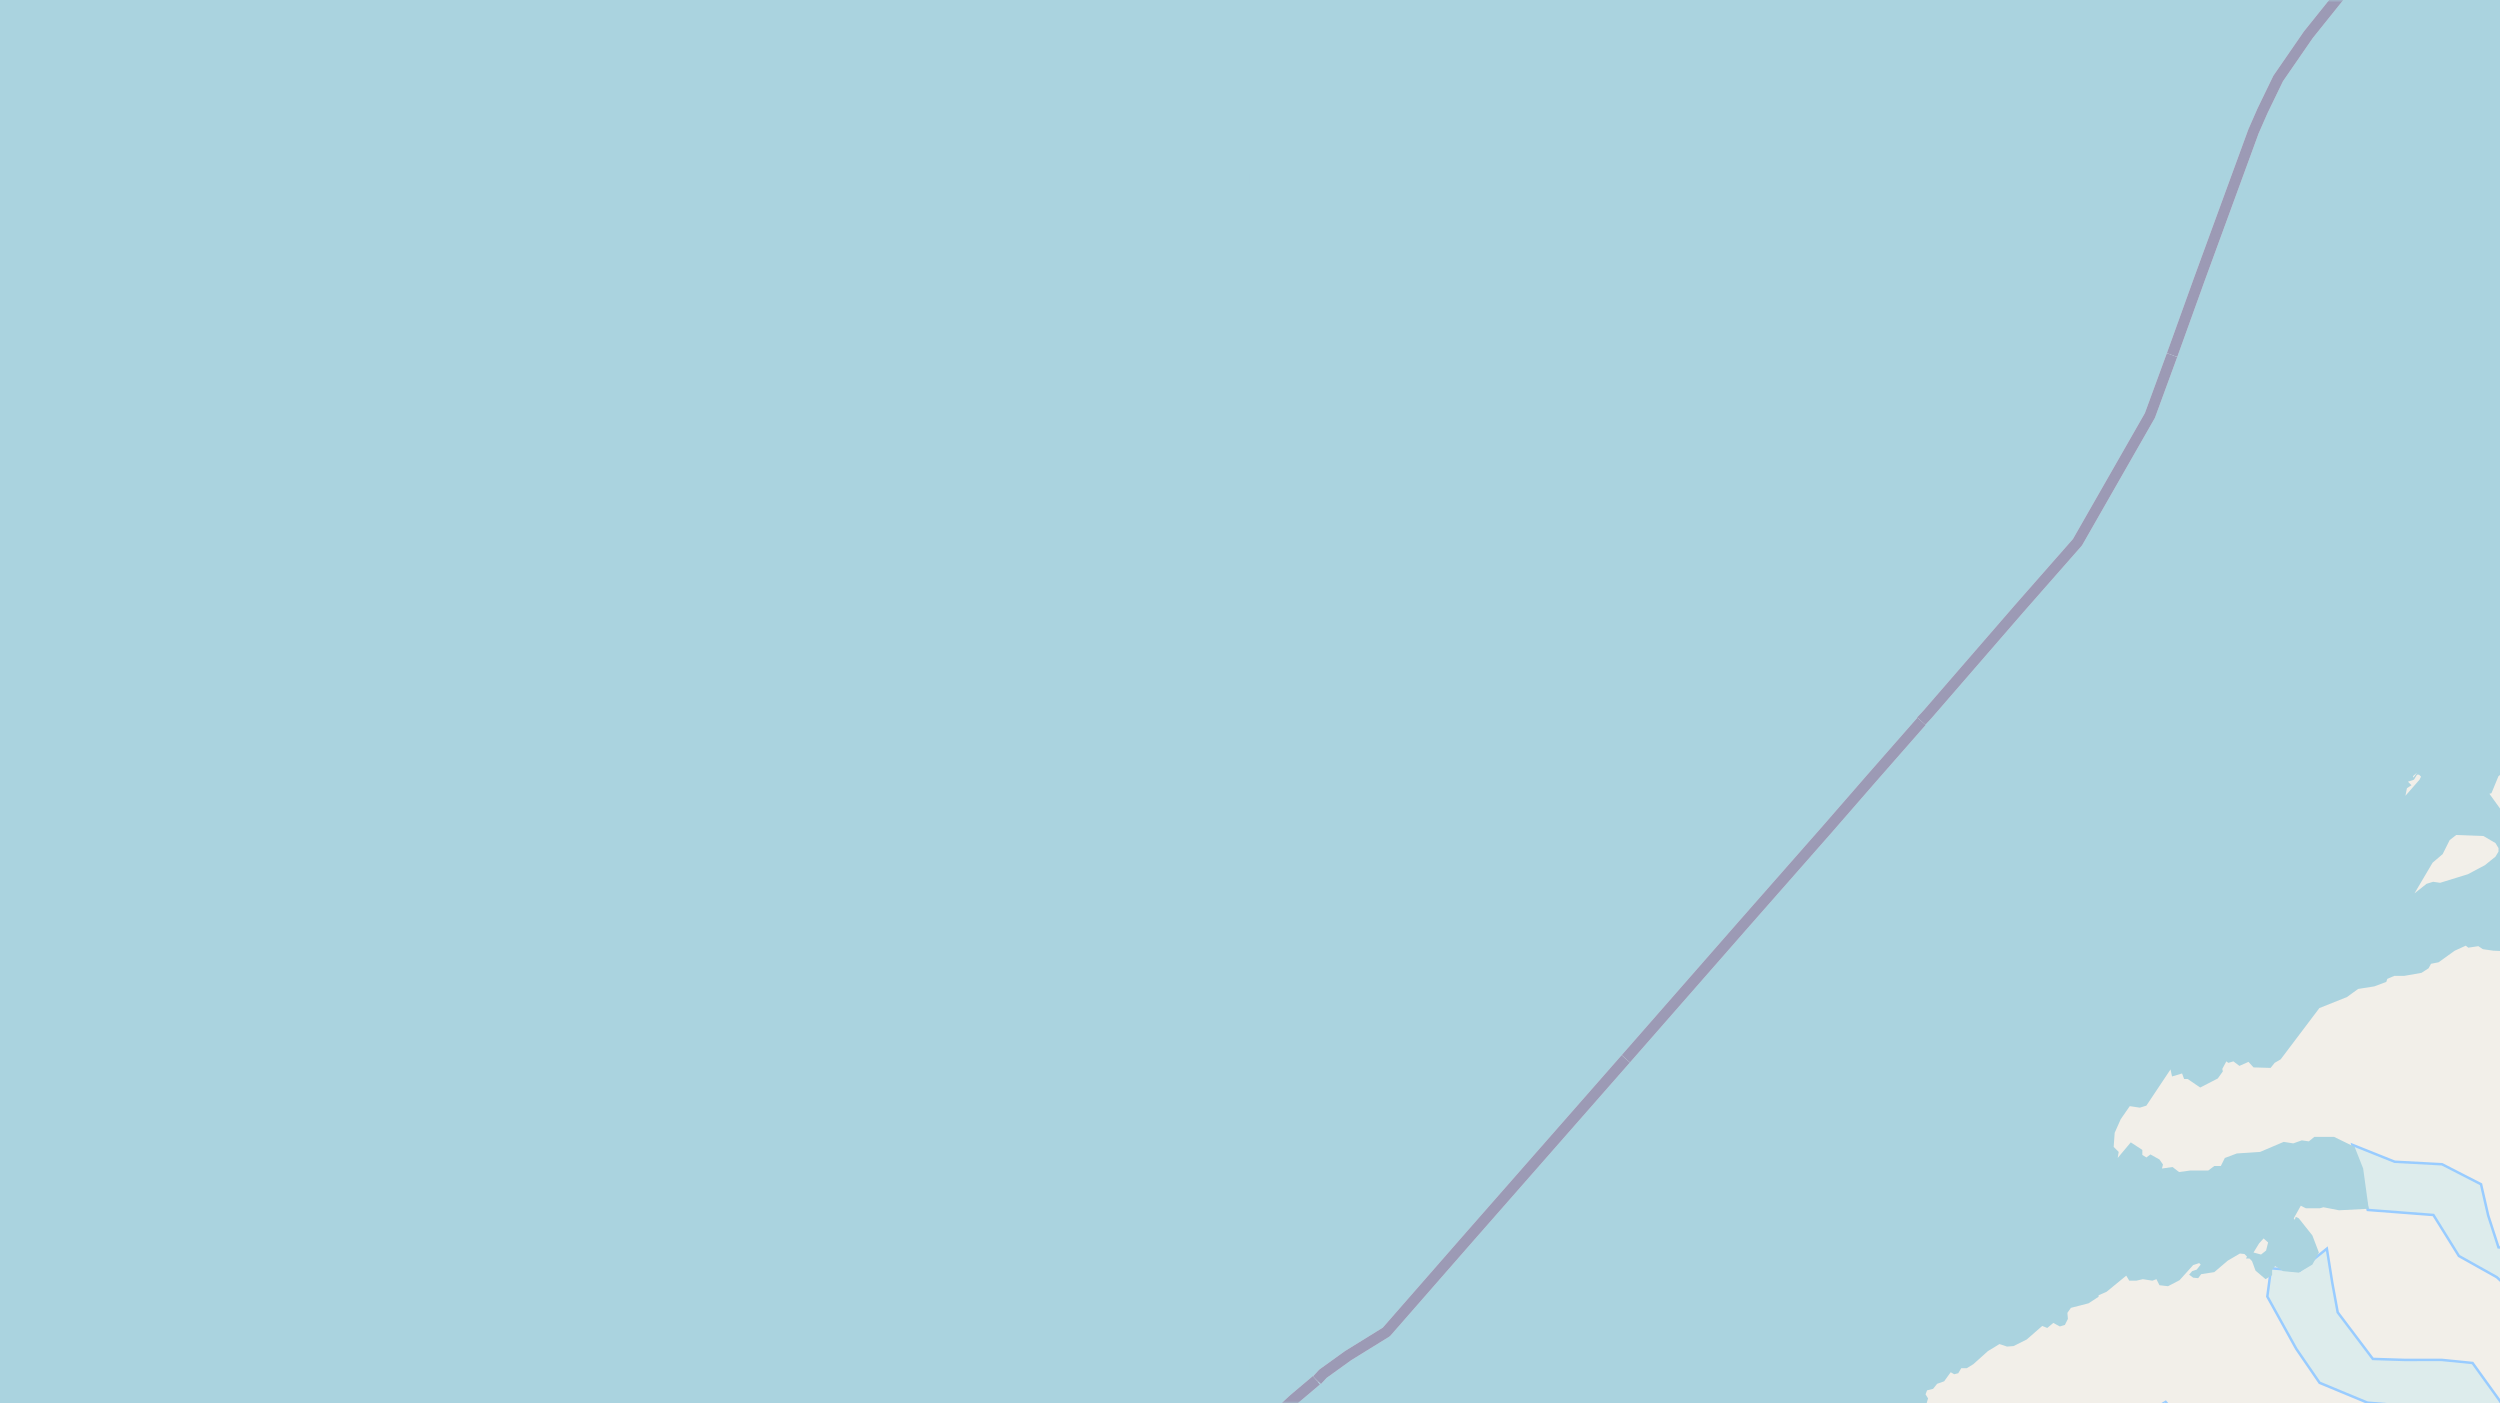 <svg xmlns="http://www.w3.org/2000/svg" xmlns:xlink="http://www.w3.org/1999/xlink" viewBox="0 0 497 279" xmlns:v="https://vecta.io/nano"><style><![CDATA[.B{stroke:#fff}.C{stroke:#8d618b}.D{stroke-linejoin:bevel}]]></style><filter id="A" width="100%" height="100%" x="0%" y="0%"><feColorMatrix in="SourceGraphic" values="0 0 0 0 1 0 0 0 0 1 0 0 0 0 1 0 0 0 1 0"/></filter><mask id="B"><g filter="url(#A)"><path fill-opacity=".5" d="M0 0h497v279H0z"/></g></mask><clipPath id="C"><path d="M0 0h497v279H0z"/></clipPath><path fill="#f2efe9" d="M0 0h497v279H0z"/><use xlink:href="#E" fill="none" stroke="#9cf"/><g fill-rule="evenodd"><use xlink:href="#E" fill="#ddecec"/><g fill="#aad3df"><path d="M-30.4 279h279V0h-279zm0-279h279v-279h-279zm0 0"/><path d="M248.5 0h279.1v-279h-279zm0 279H383l.3-1-.5-.8.3-.8 1.2-.3.8-1 1.4-.5 1.3-1.8.7.4.8-.2.6-1h1.1l1.3-.8 2.9-2.6 2.3-1.4 1.5.5 1.3-.1 2.6-1.3 3.1-2.7 1 .4 1.2-1 1.3.7 1-.3.6-1.2-.1-1.2.7-1 3.5-.9 2-1.3v-.3l1.6-.7 3.9-3.2.6 1h1.4l1.3-.3 1.9.3.8-.3.6 1.2 1.7.2 2.3-1.2 2.7-3 1.2-.4.3.3-.8 1-.9.3-.6.7.8.6 1 .1.6-.8 2.6-.4 2.7-2.3 2.4-1.4.9.1.5.5-.2.4h.7l.5.5.7 1.9 2 1.7 1.3-.8v-1.1l.6-.7 1.6 1 3.1.3 2.7-1.6 1.3-2.4-1.3-3.4-2.7-3.4-.6-.3-.2.6-.2-.3 1.4-2.5 1 .5h2.8l.7-.2 3.1.6 5.9-.3-1.1-8-1.7-4.3-4.1-2h-3.9l-1.1.9-1.4-.2-1.7.6-1.9-.3-4.7 2-4.6.3-2.4.9-.8 1.6h-1.3l-1.2.9h-3.6l-2.2.3-1.3-1-2.1.3.2-.8-.7-1-1.8-1-.8.6-.8-.5v-1l-2.3-1.5-2.6 3.1.2-1.2-1-1 .2-2.8 1.2-2.7 1.8-2.6 2 .3 1.3-.4 4.8-7.2.3 1.4 2-.6.4 1.1h.7l2.5 1.7 3.5-1.8 1-1.4-.1-.5.8-1.5.4.3 1-.3 1.2.9 1.8-.8 1 1.1 3.4.1.8-1 1.2-.7 7.7-10.2 5.5-2.2 2.2-1.6 3.2-.5 2.4-.9.2-.6 1.4-.6h2l3.4-.6 1.4-.9.5-.9 1.5-.3 3.2-2.3 2.2-1 .5.4 2-.3.9.6 2.1.3 4.7.2 1.9-.4 2.6.4-.4-2.3 1.5-3.4-.2-1.2-.8-2.7-2.5-5.6-.5.4-.6-.4 1.7-2.5.5-2-.2-1.5-2.2-2.7-2.1-.6-1.9-1.7v-2l-2.3-3.2.4-.1 1.4-3.4 1.9-1.5 1.4-.4 1.7-1.6v-1l1.1-1.5 3.7-4.3 1-3 1.5-1.9 1.3-.8 4.7-1.6 1.7-1.5 1.3.5 1.7-.4.9.7 1.4.2 1.8-1.6v.8l1 1.6 2.8 1.7v-14l-2.2.3.2-.8 1.4-.5.6-.3v-10.3l-.2.1-1.2 1.3-1.4.5-1 1-.2 1.4h.4l-2 1.5.9-.7-.7-1-1.3.7-.9-.3-3.3 1.2-.3.7-2.1.1-.5.2v.8l-3.4.4-.9.6h-.7l-.8-.8-1.6 1-.8-.8-1.9 1.5h-.7l-1 .5.4-.5-.6-.3.8-1.4-.4-1.1.5-2 1-.1.3-1.6.3-.2.5.6.3-.4 1 .4 1.1-1.6 1-.2v-1.3l1.6.3v-.6h.6l1.6.2-.7.8.1 1 2.1-.3.6-.7h.4l-.1-.9h1.5l-.1-.9.9.2 1-.4.5.2-.3-1.2.3-.2h1l1.4-.9v.6h1.4v-1.4h.7v.5h1.3l.3-.7 1.2-.4.2-.6.5-.2v-1.2l.8.2.6-.3v-.1l-.2-.5.2.2v-1.9l-.6-.1-.3-.8 1-1.2V54l-1.7 1.4-2.3 1 4-3.6V0H248.4zM494 172l-3.4 1.8-5.5 1.7-1.4-.2-1.3.4-2.4 1.9 3.6-6.1 2-1.7 1.4-2.8 1.3-1 5.4.2 2.4 1.4.6 1v.7l-.6 1zm-43.5 76.6l-1 .8-1.5-.4 1.1-1.8.9-1 .9.8zm27.7-90.4l.3-1.5.9-.6-.7-.7 1.2-.4.6-1h.4l.4.4-.3.6zm1.6-3.6l-.1-.3.8-.7zm22.3-36.9v-.2l-1.1-.4 1.6.3zm-.1 0"/><path d="M248.5 412.2l1-1 3 .4.2.4.3 3.5 3 3v1.1l-1.2 2.5.5 1.7.8 1.7 1.6 1.5.3 1.2 2 1.5 1.6 5.3-.7 4.6.7 1.7 1 1.1 1.5 8.6-.5 4.5-.9-.7-1 .5-.7 1.7v.7l2 .8.5-.3.2-1 2-.8 1.7-2.4-.8-.7-.6.3.3-.8 2-.8 2.4-3.7 2.9-2.4.3.2-.3.9-.5 2.7.9 1.5 4-.2 3 .4 1-1.1 1.5-3.6.5-.5v-.9l.7-.9.8-3.9-1 .3-1-2.2-4.2-2.2 2.3-4 1.2-3.6-.8-3 2.7-5.8 4.2-2.2 1.1-4.6 2.8-1.7 1.5-1.5 1.9-3 .8-2.5.3-4.9.6-1.3 2.3-1.3 2.5.6 1.7-.5 2-1.5 1.8-2.5 1.7-1.4 3.1-.5 2-1 2.4-4 1.1-.4h1.3l4.4-4-.6-2.2.1-1.2.7-.5-.2-.5-1.3.2-6.7-2.7-1.6.6-.6 1.8-1.6.2-1 .7-1.5-2.8-2.3-5.6-1.2-1.7-9.7-2.4h-1.4l-1.7-8.3 1-2.9.9-2L305 341l7-6.2 7.6-4.3 2.9-2.5 3.9-2.7h.5l.8 1.1 3 2.1 1.7.2h3.5l1.3-.7.6.7 1.2.3 1.1-.5v.5l.9.4-.4.7.6.9h1.6l1.5.3 1.5 1.2 2.5 1 2-.3 2.6-1 .9-2.4.8 1 1.7-.3 2.4.3 1.3 1 .7-.8-.1.6h.4l.7-.9v1.6l-1.1 4.1.1 1.8 2.2 2.3 1.3.4.8 1.1 2.7.2.1.9 1 .7.7 2.2 4.4 4.7 4.1 1.7 3.8.6 15.2-1.4 2.4.2 2.4.8.8 1.3 1.3.1 5.4-2 .7.6 2.3.3.5 1.5 2.6 1.7h1.8l.8.9.2 1.9 2.7-.2.9-.7-.2-.5-1.7-1.1-.3-2-1.8-1.9 1-1 .4-2.1-.7-.3.5-.7-.5-.9.2-1.5-2-5.8v-1.9l-1.2-2 .1-.6-2 .7-2.2-.4-1.9 1.2h-3l-1 .7-2.1.1-3.1-.5h-6v-2l-.8-1.9-.8-.6v-2.1l.8-4.9-.5-3 .4-1.8.5-2.6 1-1.7.3-1.9.2-6.6-2.3-2.6-.5-.2-1 1h-.5l1-2.1v-.6l-1.3-2.3-2.8-2.1-2-.7h-1.1l-1.3.7-1.6 1.8.2-.8-.5-1.2v-1.5l-1.1-1.1 1.1-.5.3-.8-.2-2.5-.6-1 .6-.9-2.1-3.7-1.7.7.6-.9-.4-.7 1-.8-.7-1.6 1-.7 3.1-3.4.4-1H248.5zm0 0"/><path d="M-30.4 558h238.1l-.2-2-1-1 .7-3.2 1.1-2.1.7-2.7h.9l.3-1.4h1.8l1.2-.9 4-.1 2.1-2.6 1.7-.9 1.8-2.7 3-1.2.6-1 3.1-2 1.3-1.8 2.6-1.9 3.1-3.5 3.7-1 1.1-1 1.7-.7 1-1.5h.8l.4.6 1-1.4 1.2-.6.6.3.6-.9v-48.3l-.4.1h-3l-3 1.2-.5 1.2-2.5 1-.5 1-1 .5-4.4-.8-2.5.6-3 3.7-4.1 7.2-1.2 1-1.9-.8-1.3-1.2-1.6-.5-1.5.7h-1.4l-.5.5-3.4 1.1-.9 1-1.8-1.2-1-1.4 1.1-1.8.4-1.5 1.1-2.1.2-1.4 1-1.9.4-4.3-.6-1.1v-.9l.6-.4.8-2.8 1-1.4v-2.5l1.8-4.6.5-.7.8-2.4.7-.2.1-2.8-1.4-2-2.6-2.2-2.1-1.1h-1.6l-2-1.5-1.7-.5h-1.8l-4.4 5.3-.7.2-.1-.9 1.3-3.7-.3-1.9 1.6-7.5 2-4.8v-1.7l-.3-1.3.7-3.3.7-.7 1.3-3.3 1-1 2.5-7.7 1.6-2 1.2-.6 3-4 3.8-4.1 5.4-1.8 1.1.2.2.7-1.9 5.6 1 1.5 2.4 1.7 2.4.5 7-5.4 1.1-.2-.4 1.8-3.8 5.4-.8 3 1.6 4.7 2.7 2h.9l.7-.9.8-1.3 1-.6 1.1-1.7 2.1-2 1.8-2.7 1.3-.6 2.1-2.2V278.9h-279zm234.8-1.8v.3l-.2-1-.2.2-.3-.4h.5l-.5-.4.3-.6 1.2.7-.4 1-.3.3v-.6zm0 0"/></g></g><g fill="none" clip-path="url(#C)" mask="url(#B)" class="D"><g stroke-width=".8"><path d="M344.6 186l-19.4 22.2-39.3 44.8" class="B"/><path d="M344.6 186l-19.4 22.2-39.3 44.8" class="C"/><use xlink:href="#F" class="B"/><use xlink:href="#F" class="C"/><use xlink:href="#G" class="B"/><use xlink:href="#G" class="C"/><path d="M442.9 40l-5.7 15.6-9.8 27-14.4 25.2-9.7 11.2" class="B"/><path d="M442.9 40l-5.7 15.6-9.8 27-14.4 25.2-9.7 11.2" class="C"/><path d="M403.3 119l-1.9 2-18.2 21-11.2 12.8-8.7 10-16.8 19.1-1.9 2.1" class="B"/><path d="M403.3 119l-1.9 2-18.2 21-11.2 12.8-8.7 10-16.8 19.1-1.9 2.1" class="C"/></g><g stroke-width="1.2"><path d="M360.7 167.7L346.5 184l-21.3 24.2-23.2 26.5" class="B"/><path d="M360.7 167.7L346.5 184l-21.3 24.2-23.2 26.5" class="C"/><use xlink:href="#H" class="B"/><use xlink:href="#H" class="C"/><path d="M452 17.5l-2.3 4.5-1.7 4.1-10.8 29.5-9.8 27-9.6 17" class="B"/><path d="M452 17.5l-2.3 4.5-1.7 4.1-10.8 29.5-9.8 27-9.6 17" class="C"/><path d="M417.8 99.5l-4.8 8.3-11.6 13.2-18.2 21-11.2 12.8-8.7 10-2.6 3" class="B"/><path d="M417.8 99.5l-4.8 8.3-11.6 13.2-18.2 21-11.2 12.8-8.7 10-2.6 3" class="C"/><use xlink:href="#I" class="B"/><use xlink:href="#I" class="C"/></g><g stroke-width="2.2"><path d="M472-7.7l-6.2 6-6.9 8.6-6 8.7-3.1 6.4-1.8 4.1-10.8 29.5-5.4 15" class="B"/><path d="M472-7.7l-6.2 6-6.9 8.6-6 8.7-3.1 6.4-1.8 4.1-10.8 29.5-5.4 15" class="C"/><path d="M431.8 70.6l-4.4 12-14.4 25.2-11.6 13.2-18.2 21-1.3 1.4" class="B"/><path d="M431.8 70.6l-4.4 12-14.4 25.2-11.6 13.2-18.2 21-1.3 1.4" class="C"/><path d="M382 143.4l-10 11.4-8.7 10-16.8 19.1-23.3 26.6" class="B"/><path d="M382 143.4l-10 11.4-8.7 10-16.8 19.1-23.3 26.6" class="C"/><path d="M323.2 210.5l-31.6 36-16 18.3-7.6 4.7-5 3.6-1.2 1.3" class="B"/><path d="M323.2 210.5l-31.6 36-16 18.3-7.6 4.7-5 3.6-1.2 1.3" class="C"/><use xlink:href="#J" class="B"/><use xlink:href="#J" class="C"/></g></g><defs ><path id="E" d="M237.4 659.8l6.9 1.4.6-8.2 5.4-9 2.6-7.6 8.3 4-2.6 3 1.9 7-3 9.3.7 5.1 7.1-1.7 2.7-7.5 3.6-4.4 4.4 4.5 9.3 2.3-.6 7.1-1.2 6.1 5.3 6.8 5-8.6 4.1-4.7 10-2.5 2.3 4.5 1.8 2.2 3.5-2.9 1.4 5.2-4.4.5-4.5 5-9.5-.2 3.2 2.6 6.3 1.7-2.7 1.6-1.3 2.1 4.4 3.9.8 2 2.2-5 1.6-6.8 1.8-3.6v7.4l1.8 8.2-.8 6.3 3.9-6.3V683l5.8-3.5-1.3 5.2 4.7-1.3 2.6 3.2 5.7 1-5 1.4.6 4 9.1 1.5 7.2 2.3 3.9 4.6-9.2 4.7-5.8 2.9-7.4 4.3 5 3.3 5.4-3.9 6.8-.5 8.2 3.9 3.4-6.1 1.5-7 9-1.5 5.7-1-6.6-2.8-6.7 1.1-2-9.6 4.2-2 8.5.7 5.6 4.4 7-1.3 4.4 4.8 1.6-2.4 4 4 6.7 1.9h6.6l6.6 1.3 9-3 4.2-3.2-6.5-2.9-5.3 2.9-7.5-2.8-4.6-3.4 1-6 2-1.7-.8-3-7-1-5-1.7-.3-5.9-5.7-3.3V662l4.5-2.8 6.3 1 3.7-.9-7-4.9-4.9-2.9 1.7-5.2 3.4-11 9.7-4.6 5.3-1.9 6.8 6 3.7 5.9 4.8 1 10 2.4 5.7.9 2-4.6.7-3.6-9.5-6.8-7.6-4.5-4-5.8-8.9-8.7 1.9-6.1 3.3-3.9 4.1-1.6.4-1.4-3-4.5 4.8-2.3 5.1-1.5 3.5-5 3.4 3v7l1.1-.7-1-5.5 3.9 1.9 4.6.8 3.7 1 5 4.1 1.2-.5 2.4-4.6-.5-.3-3.5 2 2.5-5.1-2.6.8-3-1-1.5-1.9-3.2-1.2 3.9-2.1 1.4-5.8 9.2-2 6.7 4.8 6.6 3.2 5.6 2.5v-5.9l-6.9-3.9-10.5-6 1-8.4 4.8-2.9 3.5-4.9-6 .2-1.9-6.3 5.3 1.5 6.7-.6 5.8-.3 3.7 2.7 6-2.4 4.4-2.5.4 5.8 3 1.6 1.6-8.2 5.7-2-2-6.3-12.3.9-5.9-1.4-6 1.5-1.8-8.8-6.4-3-5.6-5.5 8 2.5 5.2-1.5 8-2.4 2.1-5.6-7.9-2.5-.7-2.8 6.3 1.7 5.7 2.6 4.7 4.2 2.4 6.8-.2 3.9 4.2 5.6 5.9 11.2 3.3 7.7 2.6 6.6.5 6.7 3.9 4.4 5.7 7.9 4.1 2.6 3.4-4.8-2.7-10.8-.5-10.7-4.5-5.5-.9-7.1-2.6-5.4-1.4-6.7-2.8-7.6-4.8-11.5.7-14.1 2-14.2 2.1-7.8 3.4-7 8.1 1.1 6.2 2.4-1.3-2-3.3-5.9 10.1-4 4 7 7.3.4 6 .8 1.7-.6 6 1.4 4.5-3 1.8-7 8.2-.4 8.5 3.9 4.6 4.5 5.1 3.6 4.8 3.8 5.1 5 4.1-2.3 1.1-5-5.8-6.6-4.9-6.4-1-6.6-7.5 1-9.6-5.7-9.6-2.6-9.8-.2-2.2-8-2.3-8.1-1.1-11 6.1-6.6 6.3.3 8.1 2.6 7-.8-6.9-2.6-2.9-5.8 6.3 1.7 6 .7-5.6-4.8 2.6-4.2 4.4-3.4-5.5-2.8 6.7 2 4.1 3.8 5.8-.1 6.5 1.3 6 1.2-7-5.6-6.8-2.7-.7-5.3.8-6.1 5.7-.5 6-1.2 6 2-.6 3.8 2.6 5 7-.8 6.2.8-2.6 6-1 3.8-1.9 7.4 5-.3 8.1-6 4.6 2.2 2.6 1.5 7.2 1.8 7.4 5.5 3.3 5v9l1 7.3 3.8 2 5.5.9 4.4-2 2.8-5.7 5 .5 7.3-.7-.4-5.2 3.1-4.8-6-11.2-4-4.5-4.2-4.6-5.2 2.5-5.3-4-7.2-4.5-7.3-5.7-10.4-5.9-.7-6.2-3.9-5.2-4.7-6.5-6.9-9.2 3.2-6 8.5-.2 6.3 3.3-.4 6.7 5.8-6 4.9-1.4 3.7 1.2 3.2 4.6 6.4 2.7 5.4-.6 1.4 5.4 3 6.3-3.8 5.6.3 4.6 5 3.6-3.9 4.4-.5 5.6 6.4 4.1 5 6.2 2.7 5.6 3.6 7.9 4.9-.7 2-4.8.9-12.4 1.8-5.6 6 1.7 4.4 5.1 7 3.1-.8-5.3 1.6-5.5.9-5.2-5.8-6.9-3.3-7.1-3.4-7.2-3.3-5.4-.9-5.8-2.4-9.3 1.3-5.8-4.1-3.7-4.8-3-.8-5.8-5.7.5-4.6-5-5.3-3.8-2.7-5.7-1.8-6.4 8.2 2.1 2.8.5-3.9-6.8 7 1.5 1.4 5.8 3.4 7.8 5.8 4.3 7 .1 3.6 3.8 3.9-4.7 6.9.4 2.5 5.6 5.3-.6 5.2-.8-1.2-7-8.3-5.5-6.3-4.5.1-4.4-5.6-6.8 1-6 3.3 5 3.8 4.3 4 4.5 6.4 5.8 2.8 6.5 2.1 3.5.6 8 1 8.2 2.3 6.5 1 6.6 5.4 3.9 5.8-1.8.6-10.5 1.4-6.7-2.5-5.7 3.3-5-1.2-6.7 3.1-5.7.4-4.6 1.2-6.1 5.2 3.2.4-5-6.1-4.5-10-4.3-1.7-7.2-6.6-4.1v-4l-.7-4.3 1.3-2.2 6.7 2.4 7 7 2.5 5.3 4.4 1.3 2.1 4.8v6l2.6 8.7 1.6 7.3 2.7 1.9 4.4.2 3 5.9 6.8 4.2 5.8 2 6.5-1.4 5.8-3.7.8-6.5-2.5.6-2.1-5-2-4-.1-5.2 2.7-4.8 3.6-2.6v-5.1l-4.7-.9-1.3 6.4-5.5-.5 1.9-6.1 1.9-4-6.6 1.4-6.7-3.5 1.7-5.1 1.5-.4 2.7 5.4 6 1.2-1.1-3.4-3.9-5.2-2.2-5.5 2.6-6.1 1.6-2.2.2-6.2 7 .6 6.8-1.5 2.7 5.3.2 7 3 5.9 6.3.1 2.4-6-1.5-5.7v-5.5l-2.9-5.2 4.6-2.8-2.3-7.8-4.3-5.7-5.2-2-5.5 1.5.6-5.5 4.4-3.6 4.7 6 4-7.5 2.3-5.4 2.2 4.7-.2 5.2 5.5 3.2 5 1.7 2.1 4.6-5.4.1-4 7.2-2.9 5.3-1.5 6.5h5.4l6.3 1.2 4.5-3.5 3 5 6.1 3.7.4-5.7 3.5-2.9v6l2.9 5.2-.4 5 4 6.4 7.6 6.6 5.9 1.7 6.3-1.2 2.3-1.9 3.2-3.9-1.2-8-4-9.3-5.2-4.6 3.8-1.1 1.9 2 1.2 4.8 1.8 5.7 2.9 6.7 3.5.3 6-1.4-1.1-5.3-3.9-7-1.2-6.2-1.5-7.2v-1.3l1.5 7.4 2.1 7 2.9 5.7 3.7 4.5 1-5.7h1.3l3.1-3.4 1.5-5.4 4.5-2.4 5.4-1 .9-6.5-3.5-5.7-2.4-3.3-5.7 2.5-3.5-6.3 3-6.2 4.9-3.8 3.6 2 .8 7.4 6.4-2 2.4-5.6 3.1-6.7 3-5.7 2.3-5.6 1.7-6.4-5.3-2.4-7.9 3.2-1.6-4.2 6.3 1 4.4-6.6 1.5-5.9-.3-8.6 2.1-5.3 6 1.2 7-2.3 5.5-3.8 3.7-3.4-.2 6 9.8 4.6 5.7 1.1v5.7l8-2.7.5-5.1-1.5-4.6 1.4-6.2 2.4-5.3-2.6-7-3.4-5.3.9-1.2 5.7 6.1 4.9 4.2 9.8 4.2 7 2.4 6.6.5 4.8 3-1.4 6.5 3.4 4.9 3 5.1 2.7 6.1 6.3 3.1 5.5 4.4 7.3-2.4 5.9-1.3 6.5-2.6 3.5-4.5 3.5-8 4.4-4.1 3.3-6.4-2-5.2-1.9-4.4.4-7.7-2.9-5.7-2.3-5.2 2-5.3 5.5-6.5 2.3-9.7 2.6-2.3 6.2.5 5.9-.3-1.8 1.6 5.2 3.6 1.9-4.8 6.9 4.8 1.1 7 1.6 6.5-1.4 5.4.8 7v9.3l3.3 6 1.3 5.4 3.7-4.5 5.5.2 5.3-.4 4.8-4.3 2.4-5.3v-8.4l-5.5-4-1.9-8.9.3-6.7-.5-6.9 1.7-7.3 5.9-5.2 6.1-5.1 5.7-6.6 4.7-3.1 6.8-1.5 5.3 5.1 4.1 3.3 4.1 7.3-4.3 7.4-2.1 6.5 3.6 4.4 8.4.5 4-1.7 3.3.8 4.5-1.9 4.3-3.5 3-4.2 1.5-3.4 1.3-8.3-6.4-3.7-4-3.6-5.4-1-.1-6.8 3-6.1 4.2-4.3 3-4.8-2.4-5.5 3 1.5 7.4-2 8.4.5 2 4.8-1.3 6.2 4.4 6.1 4.5 7 2.1 1.5 3.2-1.1 2.8 4.1h4.5l3 2.9 2.4-4 3.1-4.7 4.9-2.2 1.2-2.1 4.3-4.9 3-6.4 1.1-9.5v-7.6l-2.6-11.6-3.8-7.3-.7-11 2.1-6.3-.5-10.2-3.7-8-7.9-4.5 1.2-11.9 11.9-8.8-1.2-7 2.3-8.7 4-6 5.9 6.9 6 2.8 3.7-5.5 1.2-7.9-.9-6.3 15.1-7 12-5.1 11.5-3.6 6 4.4 5.9 1.7 4-.2 6.2-2-.8-7.5 7.8-1.3 8-9 5.5-6 5.4-10.5 9.2-5.4 7-2.7 6.2.4 6.5-6.3 8.4-1.4 6.3-2.3 1.3-6 3.6-8.3 8.7-9.4 4.7-9.6 4.7-4-4.1-10.7 2.3-5.5-.9-5.4 3.4-5-6.6-6.6-2.7-12 2.4-10.6-4-8.4-3.5-7.2 1.9-6 1.2-6.5 1.1-8.3-2.2-6-7.3-5.7-8.3-9.1-.4-6-11.7-10.5-3.3-6-9-5.1-10.9-.6-9.8 2.6-10 1-7.1 3.6-7.5 1.2-3.5-.3v3.5l-.4 9 1 6.4-2.8 5.8-12.5-2-7-2.2-4.6.4-3 3.4.5 5.3-4.6 2.2-2.1 1.5 4.5 6.3 1.4 5.7-7.7-4.8-10.2-5.1-6 2 2.6 5.6 5.6 6.7 4.4 4.4-6.7 5.2-2.8 8.2-2.5 6.2.9 6 8.5 2.8-6.5 2-7.2-6.9-4-5.1-5 5.5-6.5 3.6 5.8 6.8 5.7 5.7 5.8 4-7.1 1.8-6.8-1.8-5.9-9.3-5.7-7.4-8.7 1.8-2 6 2.1 6 .3 7-5.4 1.5-3.6 7.8 2 8-3.6 3.4.6 7.4 4.1 5.6 6.8-.4 6.1 1 8.1 1.4 5.2 3.6-8.7 2.9-1.4 5.8-4.5 2.7-5 3.5 2.3 4.3 3 6.8 14.7 13.4 2.8 7-8.5 7-8 2.5-12.3-2.8-7.7-10.3-5.2-7.4-7.8-3.2-9.1-3.5-5.6-2.8 1.9 7.3.4 7-15-13.1-2.8-5-13.3 5.5-2.2 7.1-10.7 6.3-.7 5.8-4.2 2.8-4.9-1.8-12.4 3.2-7.7-4.6-7 4.5-3.3 1.7-3 5.8 4.2 6.2 3.4 7-7-1.4-2.8 4.4 6.1 6.1 6.9 8-4.5 6.9-8.7-1v8.3l-5 1.5-4.6 2.9.3-4.9h-5.4l2.4-6.3-4.9-3.2-3 6.5-3.8-3.6-3.3-6.7-2.2-.5-1.5 5.6-1.4 6.5-5-2.8-3.1 4.2-7.9 3.3-5.4 7 7 4.3-2 6.2-.5 5.3-2.2 1.1-4-6.2-4.2-6.2-3.1-.5-1.4 4-3.8 2.9.8 4.6 1.1 5.6-3.6 5.6-5.2-2.9.2-3.7-5.3-1.5-4.6-1-3.8-3 3 5.4-5.2 3.2.5 5.1-4.9-5.8.4-8-6-3.2L993-35l-3.8 5 .1-5-1-6.3h-7.1l-.2 7.5-5.7-1.8-3.3 1.9-3.2 1.5-4.7 1.2-5.3 2-3.3 4.1 4.5 2.5-.2 5.7 5 10.6 2.6 5.8 1.2 7.3 4.4 4.3 4.4 4.7-8.6 3-5.2-5.4-7.7-2.8-8.6-4-6.7-6.3-4.3-4.8-1-3.3-3.3 4.3-5.2.3-1 6.6-3 5.8-2.1 6.1-7.7 6.2-6.4 2.9-10.4-1.8-3.7-7.2-2.9-3.8-3.6-4.6-6.7-4.5-3.3 4.7-2.1 5.2 4.4 4.9-3.3 3.3-1.2 2.6.6 3.7-3.4 3.7 4.5 5 .6 5.6-9.7 1.7-11.2 1.5-4.5-2.6 9-6.2 3-8-5-4.3-7.3 2.1-1.2-7-3.5-2.8 2.1-4.7-7 1.9-5.6 6.7-5.4 7L836 16l5.1-6.6-.6-3.2L834 10l-6.4.2-5.8 1.5L811 15l-5.9 1-2 8.6 2 4.4 2.4 5.7-5.8 5 3.4 5.9-1.7 3.9-2 4-3.4-5.6-5.7-6.4-5-5.5 1.7-7.5-8.6-2-.5 8.2 4.3 4.1 1 7.4-4.1 3.9-5.4-2.5.2-7.3 1.4-9-4.3-6.9-4.4-4-9.6-5-6.4.5-7.1 1.1-6.6 1.5 2.7 4.7-.1 5.8-.1 4.2 1.5 6.2-1.9 7 5.7 3 6.7-1.9 1.2 3.8 5 2.7 3 3-6 5-9.1 4.6-5.5.9.9 5.5 2.4 8.4-3.3 5-10.2 5.9-5.4 2.7-8.4-1.4 1-9.7 4-6.8 4.5-5.5 2.2-6.2-.7-4.6v5.8l-3.8 2.4-5-3-5.2-.6-5.3 3.3-3.2 4.4-4.7 3.9-1.2 11-.4 4.9 1.4 5.5 1.9 8.2-8.5 6.9-2.4-5.5-.4-8.6.7-5.7-3.4 8.4-6.1.2 1.5 5.3 5.1 2.2-5.3 3.2-6.2 3-5.5-7.6-2-5.4-4.9-.9-.9 6.6 2.8 4 1 5.4 4.2 5.3-3.7 4.4 2.1 6.6 3 5.4 7.4 2-4.2.2-.8 1.8-.7 5.4-3-8-8-8.5-5.2-10.6 1-6.5 4.1-13.9.8-6.1-4-3.9-3.4 2.3-6.2-3.3-1.4 4.7-6.1-1.4-4.4 9-6 5.3-.7 6.3 3.7 9.4 5.6 2.4 6.7-2.6 4 7-1.4 7.8 4.4 4.9-.3 3.8 5.5 4.7-2.2 5.4 2.3 2 1.9 1.4-6.8 3.4-5.3-5.1 1.3 3.3-3.9 6.6-10.2 6-3.3-6.2-8.3-1.4-.5-1.6 4-5.8-3.4-6.5-1.2-5.8-2.4 5.2-6-1.9-.8-7.5 4.8-8 5.9-4.5 5-3 .1-7.8-5.5-6-4.3 3.2-3.7-.7-4.2-2.7-6.1-.7-4.9.3-3.5.7-1.8 5.3-3 2.6-.4 7.8-2.6 5.7-.4 8.3-5.3 6.6 2.7 8 1.4 6-4.3 5.7-.7 5.5-2.7-5.2-5.2 1.7-2.7-3.5-4.8 4.2-3.5-4.3-3.8 6 1.7 10 3 4.8-7-3.5-5.9-5-1.1-6.7 2.3-7.4 5.6-8.7.7-6-2.9-6.5-2.3-6.5-5.5-2-7.3-.4-2.2 6.2 3.6 6.2 1.2 12.4-1.8 8.4.9-6-1-10.2-2.2-5.4-1.8 3.6-1.3 5.4 2.7 9.4-4.1 3.8-3.8-4.9-8.5 3.9 1.5 6v5l-7-4.9-7.2-1.8-7 1.2-3.9-3.6-.2 3.7 2.4 5.3-.3 5.1-2.7 3.2 8.5 1.4 6-1.9 5.4 2-9.5 5.7-2.8 5.5-4.2-1.5-3 5-4.3 4.7 2.6 6.3 6.8-.8 6.9 10.2 2 6.2-9.1 9.6-3.8 7.8-7.3-.8-2.1-6.5-1.4-6.1-7.6-3.9-9.4-.5-8-3.2 2.9 12.3 13 1 5.1 8.2 7.5 4.2 8.6 8-3.8 3.3 2 10.4 4.7 7.7.6 5.2-8-3.1-3.8-6.5-5.4-7.5-6-.6H478l-6.4-.2-7.1-9.4-1.1-6-1-6.3-5.2 4.2-5.5-.5-.7 5.3 5.7 10.3 4.6 6.7 9.4 3.9 8.3.7 8.8.2 2.9 8 3.8 4.8 5 5 9 4.5 4.9-3.6 5.2 2-.1 5.8-5.5 5.7v6.6l-4.8 5.6-5.2 3.7-1-4.1-3.4 2-2.3 4.5-2.2-4 4.6-5.8 5.2-1-5.4-3-7.4 7.2-4.1 4.4-5.2-1.8 3-5.8h4.8l.4-4 4.4-2 1.6-2.9-6.8-1.3-5-3.3-3.7-4.3.4-4.3-4.7.2-3.2.9-1.3-6.4 2.3-5.2 2.1-6.4-3.9 4.5-5 3.5-4.8 2.8-6.9.3-3 2.4 1.1 4.6 4.2 2.5 3.9 5.2-5.9-1.4 3.2 3.8-3.2.7-2.5-5.1-4.2-1-2.6-2.6 1.3-3.5-.6-5.5-7.1-4.4-6.6-5.4-3.3-3.9 3.9 9.5 4.2 8.8-6.8 3.7-3 2.9-7.1 1.3-1.4 1 5 3.1-6 5.7-8.8 1.2 2.1 2.8 6.1.7 9-3.8 9.3 4-4.2 6.6-5.5 6.2-7.6 2.6-3 2.4 1.2 5.2.9 5-.2 4.1 1.5 4.5-.6 2.6-6.5 6-3.2 5 9.1 3.1 7 5.6 1.4 8.4.1 9.6-4.5 11.3-2.2 4.6-1.7-7.3-4.9 2.9-2.5-.6-8 4.7-6.3-3.7 4.7-7.3-6-8.6-2.3-6.9-2.9-3.6h-7.3l.1-10-2.5-5.5-2 7-2.9 7.5 2.6 7.4.5 6.6-2.4 4.4 4 3.2 2.9-1-3.8 4.5-4.2-.5-.6 6-4.4 7.4 8.7-3 6-8 3.5 1-6.3 6.8-5.9 5.2-8.5-1.3-3.5-6.2-2.7-10.8-4.3-8-6.8-3.9-9.5-6.1-7-3.4-4.8-4H324l-.5 4.8-1.6 6.3 4.6 4.8 6.4 3.6 8 3 3.6 8.7-5.3 6.8-4.8 4 .3 7-7.2-3.5-4.2-.4h-5.8l4.5 3.9 4.3 4.3 2.3 5.5 5.5 4.3 4.9 4-2.3 2.8-3.7 2V444l-4.6 3.2.3 5-1 7.4-7.6-1.6-5.8-3.5.2-9.1-4.2-.7-5 2.3-1.1-10-3.2-4.7-5.7-1.6-4 2.4-5.6 7.6-1.7 5.3-2.8 5h-5.4l-4.5 8.2 1.4 7.7 1.4 4.9 4.6-5.4-2.4-4.9 6.7-.4 8 1.6 8.8 2.6 9.1 3.7 6.4 3.2 9.2 3.8 8.3 2.3 8-2 7.6-4.7 7.1 3.1-4.8 7.4-8.5 3.1-7.8-3.6-3.4.4 2.7 7 5 7.9 5.9.8 6.3 1.9 2 6 3.5 6-.4 4.7-5.3-6.5-9.3-2.3-3.6-4.4-4.3-9.3-2.4-7.1-3.7-6.5-17-8-9.2-4.6-6.5-1-6.5-1.3-6.2-.1-2.1 7-2.5 6.6-2 6.4 9.6-6 4.4-5.1 9.2-2 8.5 4.4 8.7 3.5-4 2 2.6 3.5-4.5 3 1.6 4.1 3.7-2.6 1.2 5-2.4 3.2 7.1-1.6 2.4 2.3 1.4 5.2-.8 4.9-.4 6.5 2.7-3.9 11 1.9 6 3.3-.3 7.8-7-1.8-8.5-.4-5.6-1.8-1.5 3.4-1 4.8-6-9.8-4.1-7-3.1-8-8.5.4-1.7 5.5 7.5 2.7 3 8.1-7 4-3.3 4.4-.5 10.7 5.5 5.7 4.4 2.7-3.4 3-1.8.4-3.3 5.4-6.4.5-2.9 8.2-5.8 2 1.5 5.9 6.2-1.6 4.1-5.6 10.5-4 9-7.2 3 2.8-.2 5.6 2.8 6.4 3.4-5 2.6-4.4 6.8 8.6-7.3 3.8-10 7.2v7.3l3.1 5.5 7.1 2.2-.1-6.2 13.8-7.1h10l6.9 1.7-2.3 8.4-3.2 6.9.1 6.7 4.5-5 4.8-2.8 5.1 6.2h8l-.3-6-4.3-5.9-1.9-9.1 4.3-22.2 4.3-8.2 5.4-1.4 2.4 6.2.3 14.5-6.1 8.1-.5 7.6 5.6 4.1 7 6.5-5.9 5.4-5.7 2.9 6.3 6.5 7-.5 5.1-4.5-1.7-6 3.6-8.9 6-11.7 6.1 7-.1 10.9-2 5.8-5.5 4.7-8.9 9.9-6.5 14.5-9.7 2.8-15.4-.6-4.5-7.6-4.9 3.8-6 1 2.5 5.8-1.6 2.6-6.5 2-2.7-6.2-.2-7.2-5.7-2-3.1 1.4-2.9 4.7-.8-6.2-6.3-2.1 3.8 2-1 5 .7 4.3v2.3l-1.4-2.7-4.4 2.6-1.6 3.7-2.7-1 3.7-5.4-.3-6.2.2-6.1-2-6.3-2.1-6 .2 7.9.4 5.4-1.8 3.3-4.2 4.8-5.1-4.2-3.6-4.6 2.7-5-1.3-6.9-4 1.7 2.6 3-2.3 6-2.3-5.4-3.7-6.8-4.1-3-2.6 2.1-1.3-2-4 2.8-6.4-2.3-.7-6.1-1.6 1.5-2.3 5.7-5.5 4.5-3.4 4.5-5.7.7-2 4.6v5.2l-4.5-5.7-1.4 3.5 1.4 5.6-4 2.4 1.1 6-2.1 7.3-1.2 6.3zM301.6 543l4.6-3.8-2.2 5.3-1.4.6zm5-10l3.4-1.8.3 7.1-2.8-.6zm19.6 18l2-1.2-.9 2.4zm2.2-123.5l4.4 3 9.8 5.4-6 1.3-7.2-7zm.7 102.5l5.5-4-2.6 3.9zm2.4 14.1l.5-1.4 5.5 2.7-1.7 2.6-1.9 7.2-.5-7.3zm3.5-54.7l5-.8 8.3 2-7 .9-5.1 1zm1-59.6l2-1.3 3.3-1.5 6 3.1-5.1 2.7-3.8-.4zm0 99.8l1.8-1.8-.9 3zm.8-102.8l2.8.6h-2.4zm3-3l2.6-7 4.1-5.2 3 6.7-.3 8.4-6-.6-3.4-1.4zm.6 143.2l2.3-6.5 6-1 1.7 5.5 1.6-4.5 4.6 2.4 2.2 7.8-8.8 2-8.8-2.3zm3.8-122.5l6.3-7.5 1.9 2-1 10.4-3.5 7.9-.2-7.5zm1.4 41.8l5.3-2 5.7-2.3-1 6-7 .2-2.3-.8zm1 50.6l2.3-3.5 2.7 5.5-.3 7.4-4.6-2.8zm5 18.1l7.2.5-2.2 3.5-4.1-2.5zm3.3-22.9l.5-1.8 1.6 2.1-.9 2.1zm1.7-75.7l1.2-3.8 2.8 4.6h4.9l3-.6-6.3 7.4-4.4-3zm.9 67.1l.5-.9v1.1zm.8-5.1l.3.9zm.1 2.4l1.4-.8-1.4 1.5zm.6 26.2l1.8-1.3.7 4.3-2.3-1.5zm.2-42l2-4.7 4.5-5.4 1.1 5.2-3.6 6.4-2.2 2.5zm1.5-62.6l1.5-9.4 6.5.3 3.1 6.7-3.4 8.6-6.4-1.4zm1.6 78v1zm.3 21.2l.4-2.1-.3 2.4zm2-53l2.6-1.5v4.6l-1.8-1.3zm.2 31.5l.6-.1-.2.2zm.7-53.2l3.4-7.6 4-3.7 3.3 5-4.2 4-3.3 4.9h-1.4zm.2 48.3l3.3-3.3.4 5.1-3.4-1.2zm1.1 13.6l.8-1.6.2 2h-.8zm1.3-78.2l1.1.7zm0 2.6l.6.5zm3.2 51.8l.7-2.2 4 4.7-3.8.3zm.9 35.4l.1-1.6 2-3-1.8 5.1zm.5-65.7l6.3.3 5 5-4.2 5.4-6.3-8.1zm.7-26.7l1.9-8 9.4 4.6 5 3.4-6.6 4.9-1.1 5.6-3 7.7-4 2.4 3-6.9-1.2-6.6-2.6-3.2zm6 44.7l1.7-2-1.4 4.4zm1.8-28.3l6.6-1.3-1.4-6.4 4.4-4.7 5.2-2-.6 8-3 5.7 3.4-1.3 5.7-4.4-.8 6.4 2.2 4.6-4.2 6.2-7.2-.8-6.3-3.4-2.6-2.8zm1.6-41.8l1.7-4.9 6.8-1.5 3.1-6 .7 5.6-4.3 4.9-7 3.5zm1.3 6.6l7.3-3.3 3 4.7 9-7.1 8-3-3 5.2-5 6-3.1 7.5-7.4-2-6.9-5.3zm1.3-37l2.8 3.5-2.6-.6zm5.9 86.3l.9-.6-.7 1.1zm2 .8l1.7-1.4-1.4 2.2zm.4 18.2l1.1-3.3 1.6 1.2-2.3 2.4zm18.3-54l3-.5 2 4.2.7 7.8-4 2.7-1.7-8.2zm3.9-10.5l2.1-9.8 8-7.8 7.4 4.6-2 5.8-1.7 6.2-7.5 7.5-5.9-1.5zm2.4 44.8l2-3.4-2 4.9zm0-25l.7-1.1-.6 3.1zm8.1-10.8l1.6-.9-1.4 2zm.9 11.5l5-2.1-2.7 3.5zM428 307l.9 1.3zm1.4 133.8l2.6-1.7 3.6 4.9-5.2 3.7-.4-4.7zm.2-128.5l.5-1.8 4.9 3.5h-4.5zm.5 51.7l11.2 3 11.7 4.6 7.6 6.7 8.1 4.1-7.1 6-2.6 6.3-2.6 5.6-8.4-6-7-2.3 9.6 9.7 4.7 8-14.5 1.3-2.8-5.9 2-9.5-1.2-9.3-3.1-13.3-3-6.9zm3.1-11.6l9.8-8.8 7 3.6 3.2 7.5-5.2 4.6-7.6-2zm.8-47.4l5-1.2.4 3.5-2 1-3.1-2.3zm.7 129.4h5l6.1 8.5-8.5-4.1-2.5-2.5zm3-4.6l.3-4.2 11.4-7.9 6.3.7v6.9l4.9 6.2-5.6 6.7-4.4 3.1-2.8-8.4-6-2.5h-3.3zm5.3-107.3l1.4-3.1.8-9 3.6-1.8 4 5-1.8 2.6-4.2.1 1 5.3-4.8 2.3zm1.5 234.9l3-.2 11.2 3.6 1.7 7.6-6.4-.4-4.5-5.6-4.6-3zm9-223.4l4.9-2.8 11.7 4.1 9.4.7 11.7 2.2 5 4.6-5.6 1.5-5.6 3 2.3 6-14.7-2.4-11.2-5.6zm3.1 31.3l9.4-3.1 10.7 2.9 7 4.2-3.7 5.9-11-1.2-9.4-3.7zm1.8 36l2.2-.7-1.6 1.1zm2 25.7l1.6.8h-1.5zm1.9-105.4l4.3-7.5 3.5-5.4 10.5 1.6 3.6 8.7-3.9 5.6-7 3.1-10.1-4zm1.9 102.8l3 2.8-2.8-.8zM466 299l3.9.3-3.9 1.2zm8 85.4l1.6-3.3h6.4l-6 3-1.4 1.9zm13.5-28l2-.1-.9 1.3zm.7 146.5l2.8-.9-2.1 3.7zm4.2-131.8l.2-1.4 1 1.6zm.6 106.5l9.5-.2 3.8 9 3.7 6.6-3.5-2.8-7.8-5.8-5.5-5.4zm4.1-119.2l3.4-3.8-2.5 4.2zm1.5-19.2l1.2-.8 1.2 4.5-2.3-2.3zm7.7-6.9l2.3-2.3 8.4-1.7-4.4 3.5 1.7 4.6-3.8 1zm1.4-80l1-1 .7 2.2-1-.4zm2 74.9l4.6-2.4-3.5 3zm.7-58.7l.6-1.6 5.9.2-3.4 3.2-2.2-.9zm.6-13.9l2.8-2.4 2.2 3.7-4.7.1zm24.8-35.6l1-4 2.8-8.8 1.7-4.6 3 3.4 6.5 4.5-5.5 7.6-4.3 1.3zm11.7-24.8l.1-1.8 5.1-1.7-3.2 5zm1.6 48.6l4.9-4.3 5.2 2.4-4.9 4.7-3.8.1zm1.9-46.4l2.3 1 4.6 3.6-.5 6.4-4.2-3.4-2-6zm47.8 190l1.4 2.1-1-.5zm5.2-223.2l.5-5.3 7-.7-5.3 6zm75.3-19.3l1.7 2.5-1.7-1.4zm9.3-15.9l1.6-4 7.2-4.1 5.8-1.1 5.6-6.2 6.4-1 8.7 2.4-5.1 6-7.2-1.8-4 1 7.4 3.8-5.8 9.6-7.4 1.4-5.2 3.6-5.2-4.3zm48-31l6.4-4.5 7.3 2.5-7.7 3.5h-5.2zm12.6-5l2.5-2.3 1.6 3.6zm125.3-18.8l6.6-5.9 2.9 6.2-4.2 2.9-4.5-1.7zm6.3 125.3l.5-3 7.2-.1 1.5 5.8-2.5 8.2-1.5-.7-5-6.3zm21.1-123.3l2 1.5-1.5-.7zm3.5-20.7l6.4-6.3.6-7.2 4.8-3.8-.4-5.3.7-7 4.8-8.7 8.7-2.5 5.4 4.8 1.5 6.3-.4 8.6-4.2 4.8-5.1 3.4-2.2 5.6-5.5 3.8-2 4.4-4.2 2.4-6.7 3.5.4-5zM943 18.9l1.6-1.7 4.8 5.8v6.4l.9 5.6-4.3-8.7-2.2-4.6zm18 8.4l.4-4.6 5-.3-2.4 5.3-1.6 1.6zm13.1-41.9l8.6.6 10.5 1.5 5 10.8 3.4 7.4-5.6-2.5-6.1-9.8L987-9l1 10.1-4.5 3.9-.4 7.5L978 .2l-2.2-7 .6-4zm47.6 138.6v-2.2l7 7.2 4 4.4 4.4-2.6.9 7.2 5.3.9 4.2 6.1-1 6.2-.5 6 .3 5.4-2.8-8.9-4.5-5.3-1.7-5.7-6-8.2-4.6-5-2.4-3.1zm13.1-121l.2-2.4 2 1.8-.5 1zm4.2-9.7l5-1.9 4 5.1-.3 5.5-6.1-2zm15-3.9l7.3.9-.6 9.8-5 1.4-1.7-7.7zm1.5-35.8l6-.3 2.5-5.8 7.3 6.5 2.4 7.3-3.2 2.6 2.7 8.7 2.2 7.1-7.8.9-5-7.6-2.9-10.3zm10 43.5l4.2.9-3.7.2zm5.3-7.1l.5-.8 3.3 5.8-3.4-3.2zm8.5-30.4l9 1.6.2 6-6.4-2.6zm25 7.6l2.6-6.8 3.7 4.6-5.6 3.2zm.2-45.7l4.1.2-4.1.9zm5 3.3l1-1.8 2.5-3-2.8 5.7"/><path id="F" d="M285.9 253l-10.4 11.8-7.4 4.7-5.1 3.6-5.7 4.9-8.5 8.2-2.6 2.8-2.6 3-2.6 3.3-2.6 2.9-5.9 7.8-1 1.7-1 1.7-.9 1.4-1.4 2.3-4.5 2.5"/><path id="G" d="M498-26.8l-1.4.6-1 .5-1 .5-.9.6-.7.4-.8.4-8.3 5.5-8 6.6-9.9 10-7.1 8.6-6 8.7-3.1 6.4-1.8 4.1-5 13.9"/><path id="H" d="M302 234.7l-10.5 11.8-15.9 18.3-7.6 4.7-5 3.6-5.7 4.9-8.5 8.2-2.6 2.8-2.6 3-2.6 3.3-2 2"/><path id="I" d="M520.7-35.6l-3 1L503-29l-6.4 2.9-1 .3-1 .6-.9.6-.7.4-.8.4-8.3 5.5-8 6.6-9.9 10-7.1 8.6-6 8.7-.9 2"/><path id="J" d="M261.7 274.4l-4.5 3.8-8.4 7.8-2.6 3-2.6 3-2.6 3.3-2.6 2.9-5.9 7.8-1 1.7-1 1.7-.9 1.4-1.4 2.3-28.9 15.7-4.5 1.4"/></defs></svg>